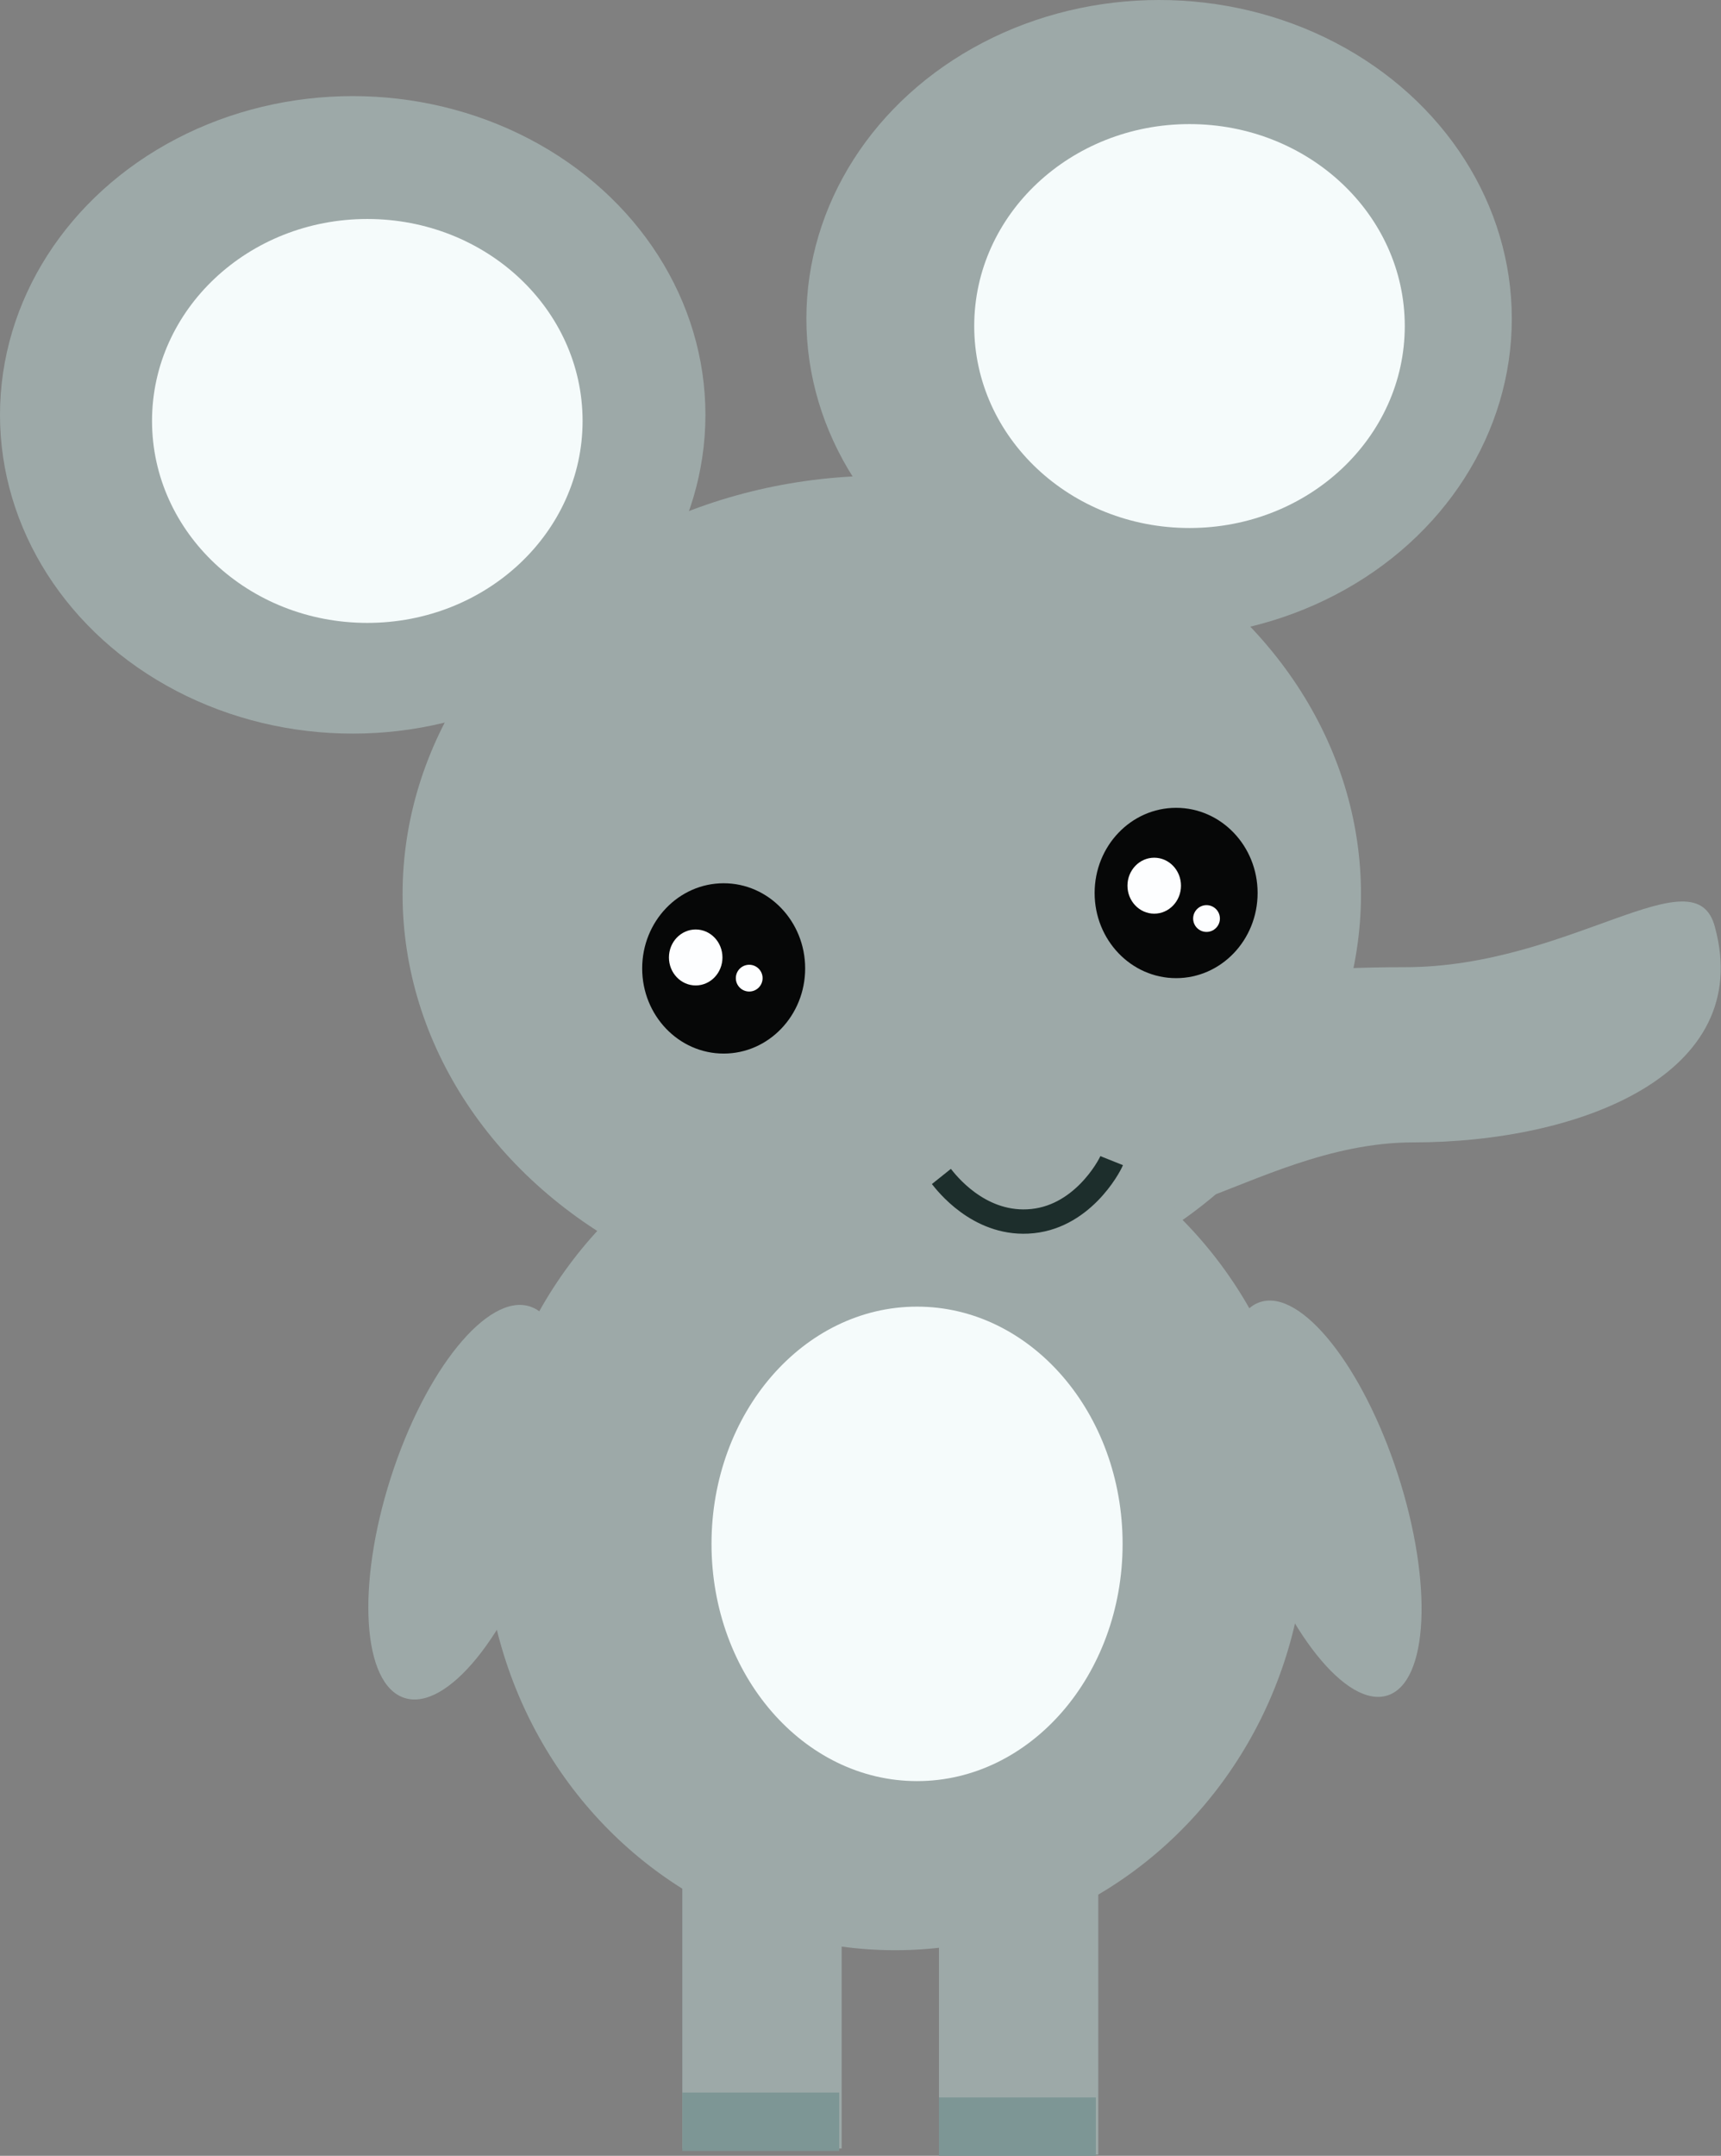 <?xml version="1.0" encoding="utf-8"?>
<!-- Generator: Adobe Illustrator 24.1.3, SVG Export Plug-In . SVG Version: 6.00 Build 0)  -->
<svg version="1.1" id="elephant" xmlns="http://www.w3.org/2000/svg" xmlns:xlink="http://www.w3.org/1999/xlink" x="0px" y="0px"
	 viewBox="0 0 141.5 177.2" style="enable-background:new 0 0 141.5 177.2;" xml:space="preserve">
<rect x="0" y="0" width="141.5" height="177.2" fill="#808080" stroke="none"/>
<style type="text/css">
	.st0{fill:#9DA9A8;}
	.st1{fill:#F5FBFB;}
	.st2{fill:#7D9695;}
	.st3{fill:#060707;}
	.st4{fill:#FDFEFF;}
	.st5{fill:none;stroke:#1D2E2C;stroke-width:2;stroke-miterlimit:10;}
</style>
<g id="left_x5F_ear">
	<ellipse class="st0" cx="29" cy="34.1" rx="29" ry="26.2"/>
	<ellipse class="st1" cx="30.2" cy="34.6" rx="17.7" ry="16.6"/>
</g>
<ellipse id="head" class="st0" cx="72.5" cy="73.5" rx="39.4" ry="34.4"/>
<g id="right_x5F_ear">
	<ellipse class="st0" cx="95.3" cy="26.2" rx="29" ry="26.2"/>
	<ellipse class="st1" cx="97.8" cy="26.8" rx="17.7" ry="16.6"/>
</g>
<path id="nose" class="st0" d="M141,76.2c3.3,12.1-11.1,17.7-24.8,17.7s-24.7,12.6-24.7,0s10.4-14.4,24-14.4S139.4,70,141,76.2z"/>
<ellipse id="belly" class="st0" cx="73.6" cy="125.3" rx="33.8" ry="35"/>
<ellipse id="left_x5F_arm" transform="matrix(0.305 -0.952 0.952 0.305 -90.903 122.46)" class="st0" cx="38.5" cy="123.5" rx="16.9" ry="6.6"/>
<ellipse id="right_x5F_arm" transform="matrix(0.951 -0.308 0.308 0.951 -32.657 39.567)" class="st0" cx="108.9" cy="123.2" rx="6.4" ry="17"/>
<g id="right_x5F_foot">
	<rect x="77.2" y="151.9" class="st0" width="13.1" height="25.2"/>
	<rect x="77.2" y="172.4" class="st2" width="12.9" height="4.8"/>
</g>
<g id="left_x5F_foot">
	<rect x="56.1" y="151.4" class="st0" width="13.1" height="25.2"/>
	<rect x="56.1" y="172" class="st2" width="12.9" height="4.8"/>
</g>
<g id="left_x5F_eye">
	<ellipse class="st3" cx="59.5" cy="79.6" rx="6.7" ry="7"/>
	<ellipse class="st4" cx="57.2" cy="78.7" rx="2.2" ry="2.3"/>
	<ellipse class="st4" cx="61.6" cy="80.4" rx="1.1" ry="1.1"/>
</g>
<g id="right_x5F_eye">
	<ellipse class="st3" cx="96.7" cy="73.4" rx="6.7" ry="7"/>
	<ellipse class="st4" cx="99.2" cy="75.5" rx="1.1" ry="1.1"/>
	<ellipse class="st4" cx="94.9" cy="72.8" rx="2.2" ry="2.3"/>
</g>
<ellipse id="belly_x5F_stripe" class="st1" cx="75.4" cy="126.9" rx="16.9" ry="19.5"/>
<path id="mouth" class="st5" d="M77.4,96.7c0.4,0.5,3,3.9,7.1,3.7c4.4-0.2,6.7-4.5,6.9-5"/>
</svg>
